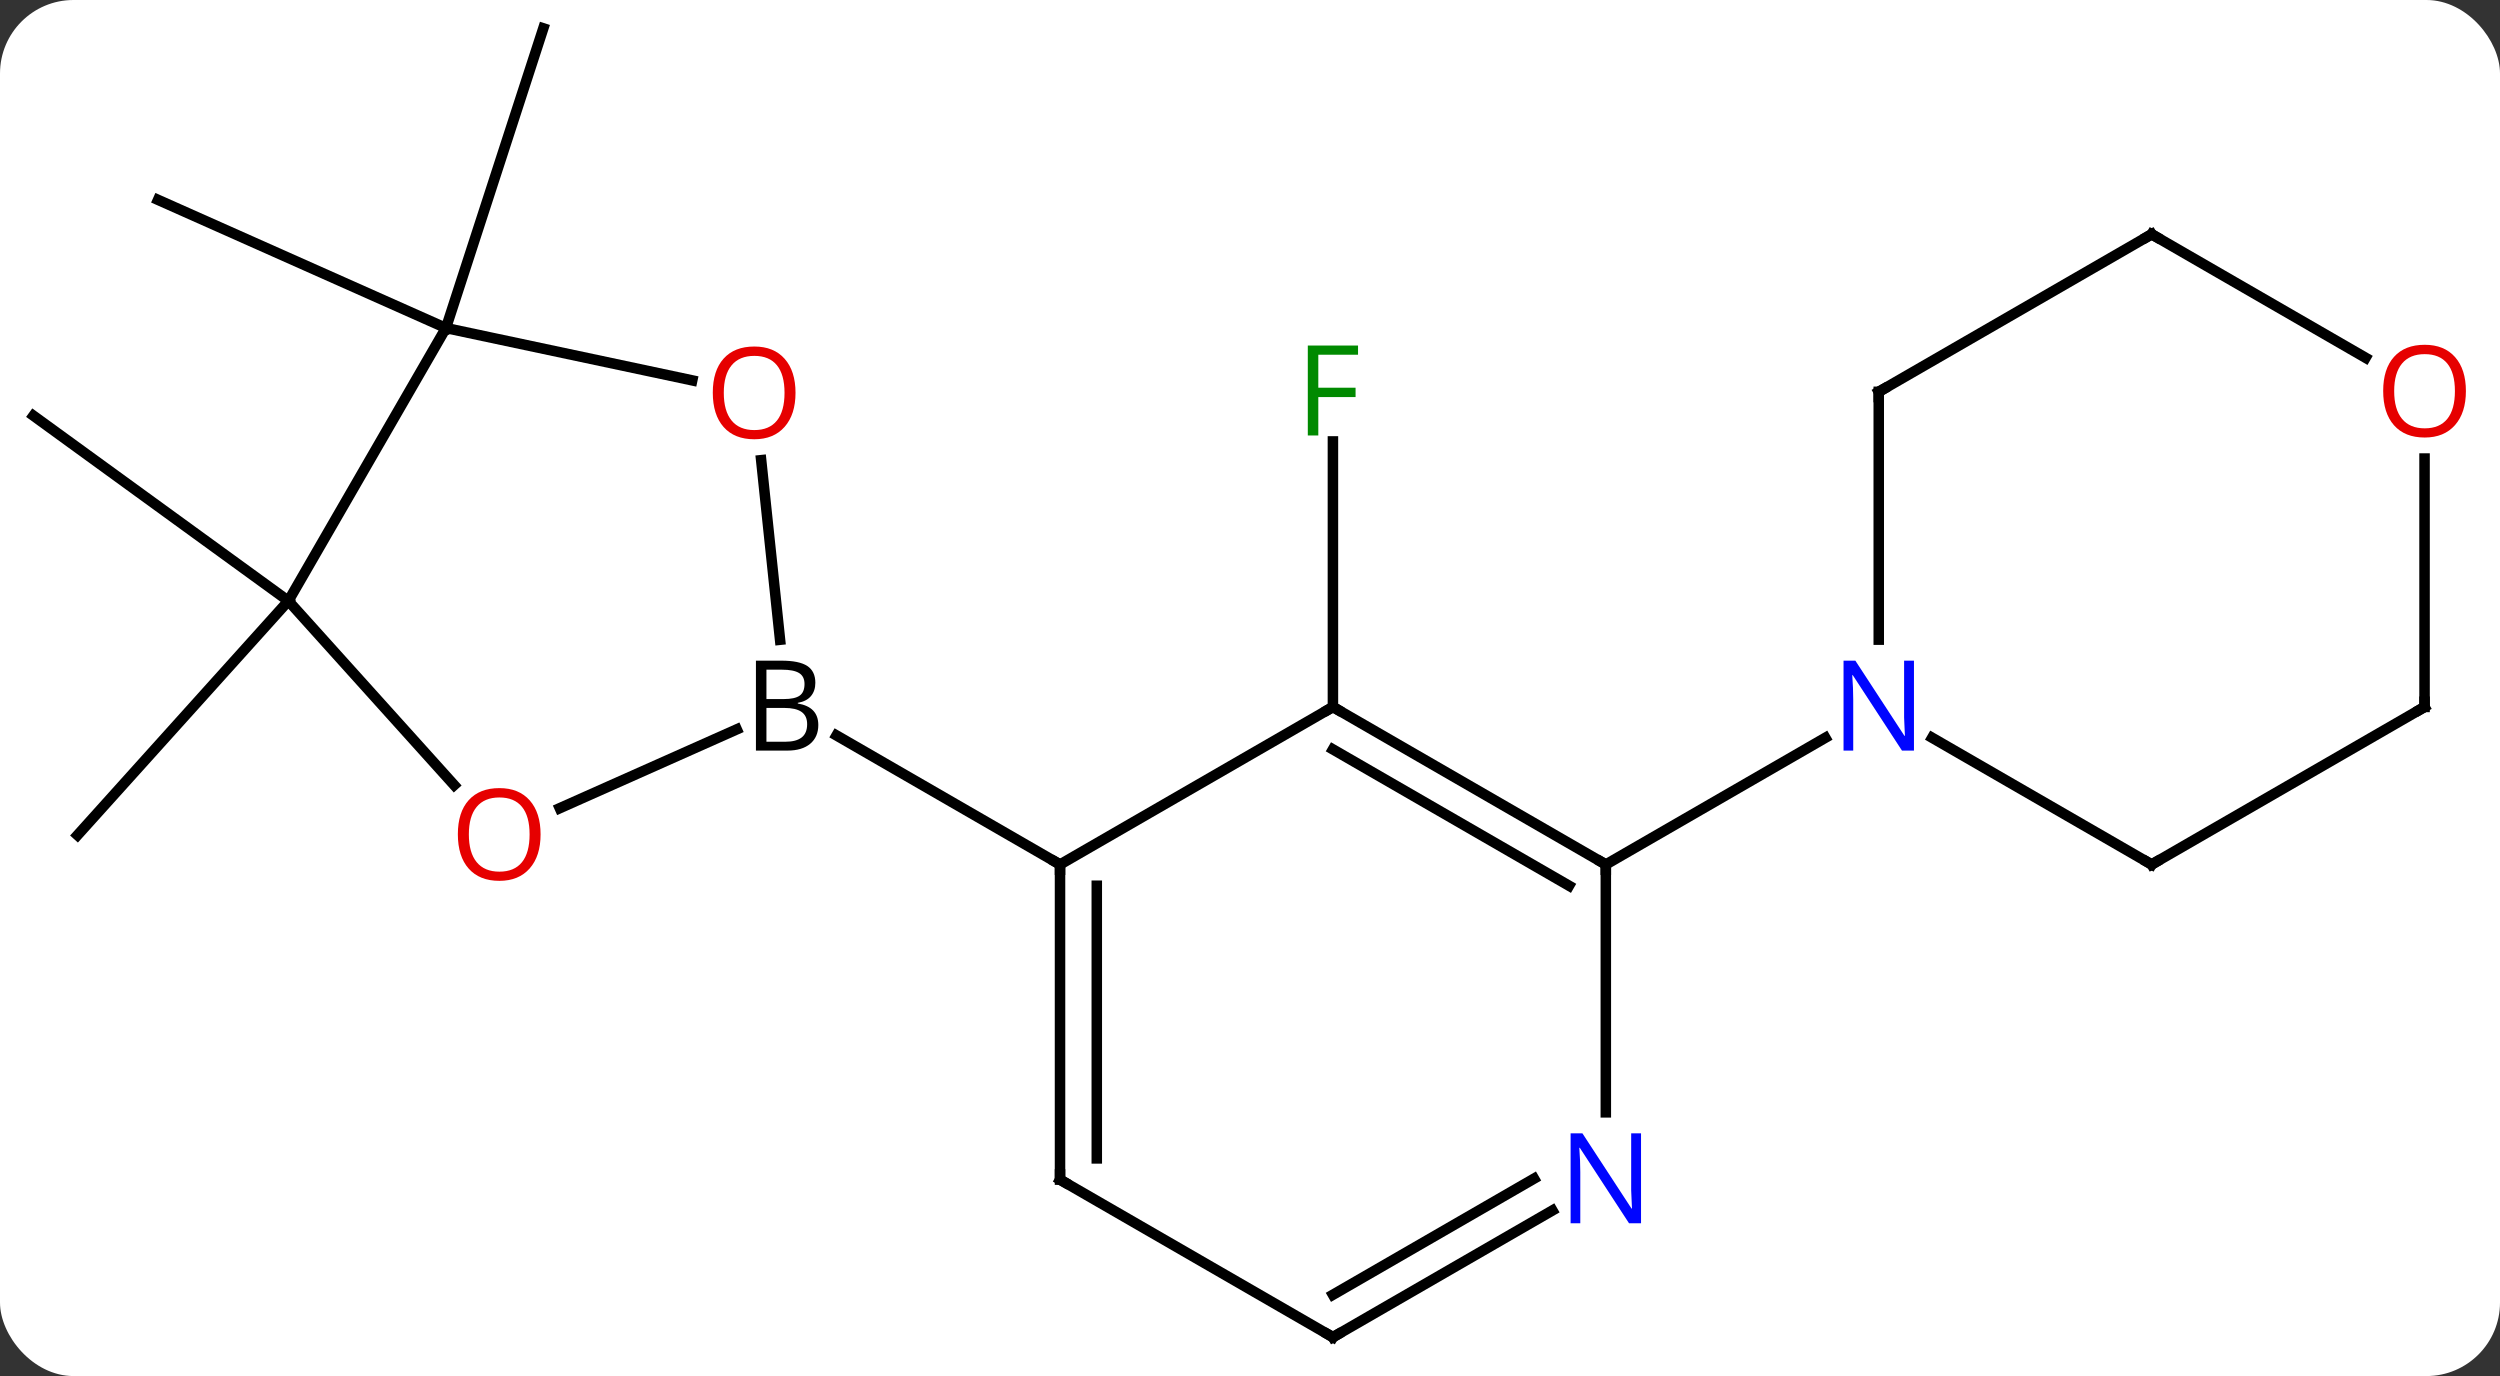 <svg width="238" viewBox="0 0 238 131" style="fill-opacity:1; color-rendering:auto; color-interpolation:auto; text-rendering:auto; stroke:black; stroke-linecap:square; stroke-miterlimit:10; shape-rendering:auto; stroke-opacity:1; fill:black; stroke-dasharray:none; font-weight:normal; stroke-width:1; font-family:'Open Sans'; font-style:normal; stroke-linejoin:miter; font-size:12; stroke-dashoffset:0; image-rendering:auto;" height="131" class="cas-substance-image" xmlns:xlink="http://www.w3.org/1999/xlink" xmlns="http://www.w3.org/2000/svg"><rect x="0" y="0" width="238" height="131" fill="#333333" stroke="none"/><svg class="cas-substance-single-component"><rect y="0" x="0" width="238" stroke="none" ry="7" rx="7" height="131" fill="white" class="cas-substance-group"/><svg y="0" x="0" width="238" viewBox="0 0 238 131" style="fill:black;" height="131" class="cas-substance-single-component-image"><svg><g><g transform="translate(117,65)" style="text-rendering:geometricPrecision; color-rendering:optimizeQuality; color-interpolation:linearRGB; stroke-linecap:butt; image-rendering:optimizeQuality;"><line y2="2.301" y1="-22.976" x2="9.894" x1="9.894" style="fill:none;"/><line y2="-7.791" y1="-25.422" x2="-89.547" x1="-113.817" style="fill:none;"/><line y2="-7.791" y1="14.505" x2="-89.547" x1="-109.62" style="fill:none;"/><line y2="-33.771" y1="-62.301" x2="-74.547" x1="-65.277" style="fill:none;"/><line y2="-33.771" y1="-45.972" x2="-74.547" x1="-101.955" style="fill:none;"/><line y2="11.938" y1="4.436" x2="-63.709" x1="-46.862" style="fill:none;"/><line y2="-21.193" y1="-4.094" x2="-44.537" x1="-42.739" style="fill:none;"/><line y2="17.301" y1="5.015" x2="-16.086" x1="-37.365" style="fill:none;"/><line y2="-7.791" y1="9.741" x2="-89.547" x1="-73.763" style="fill:none;"/><line y2="-33.771" y1="-28.787" x2="-74.547" x1="-51.098" style="fill:none;"/><line y2="-33.771" y1="-7.791" x2="-74.547" x1="-89.547" style="fill:none;"/><line y2="2.301" y1="17.301" x2="9.894" x1="-16.086" style="fill:none;"/><line y2="47.301" y1="17.301" x2="-16.086" x1="-16.086" style="fill:none;"/><line y2="45.28" y1="19.322" x2="-12.586" x1="-12.586" style="fill:none;"/><line y2="17.301" y1="2.301" x2="35.874" x1="9.894" style="fill:none;"/><line y2="19.322" y1="6.343" x2="32.374" x1="9.894" style="fill:none;"/><line y2="62.301" y1="47.301" x2="9.894" x1="-16.086" style="fill:none;"/><line y2="40.895" y1="17.301" x2="35.874" x1="35.874" style="fill:none;"/><line y2="5.236" y1="17.301" x2="56.773" x1="35.874" style="fill:none;"/><line y2="50.236" y1="62.301" x2="30.79" x1="9.894" style="fill:none;"/><line y2="47.205" y1="58.26" x2="29.04" x1="9.894" style="fill:none;"/><line y2="-27.699" y1="-4.105" x2="61.857" x1="61.857" style="fill:none;"/><line y2="17.301" y1="5.236" x2="87.837" x1="66.941" style="fill:none;"/><line y2="-42.699" y1="-27.699" x2="87.837" x1="61.857" style="fill:none;"/><line y2="2.301" y1="17.301" x2="113.817" x1="87.837" style="fill:none;"/><line y2="-30.94" y1="-42.699" x2="108.203" x1="87.837" style="fill:none;"/><line y2="-21.347" y1="2.301" x2="113.817" x1="113.817" style="fill:none;"/></g><g transform="translate(117,65)" style="fill:rgb(0,138,0); text-rendering:geometricPrecision; color-rendering:optimizeQuality; image-rendering:optimizeQuality; font-family:'Open Sans'; stroke:rgb(0,138,0); color-interpolation:linearRGB;"><path style="stroke:none;" d="M8.503 -23.543 L7.503 -23.543 L7.503 -32.105 L12.285 -32.105 L12.285 -31.23 L8.503 -31.23 L8.503 -28.09 L12.05 -28.09 L12.05 -27.199 L8.503 -27.199 L8.503 -23.543 Z"/><path style="fill:black; stroke:none;" d="M-45.035 -2.105 L-42.613 -2.105 Q-40.91 -2.105 -40.144 -1.597 Q-39.379 -1.09 -39.379 0.004 Q-39.379 0.77 -39.8 1.27 Q-40.222 1.77 -41.05 1.91 L-41.05 1.973 Q-39.097 2.301 -39.097 4.02 Q-39.097 5.16 -39.871 5.809 Q-40.644 6.457 -42.035 6.457 L-45.035 6.457 L-45.035 -2.105 ZM-44.035 1.551 L-42.394 1.551 Q-41.332 1.551 -40.871 1.223 Q-40.41 0.895 -40.41 0.114 Q-40.41 -0.605 -40.925 -0.926 Q-41.441 -1.246 -42.566 -1.246 L-44.035 -1.246 L-44.035 1.551 ZM-44.035 2.395 L-44.035 5.614 L-42.238 5.614 Q-41.207 5.614 -40.683 5.207 Q-40.16 4.801 -40.16 3.942 Q-40.16 3.145 -40.699 2.77 Q-41.238 2.395 -42.332 2.395 L-44.035 2.395 Z"/><path style="fill:rgb(230,0,0); stroke:none;" d="M-65.537 14.435 Q-65.537 16.497 -66.576 17.677 Q-67.615 18.857 -69.458 18.857 Q-71.349 18.857 -72.38 17.692 Q-73.412 16.528 -73.412 14.419 Q-73.412 12.325 -72.38 11.177 Q-71.349 10.028 -69.458 10.028 Q-67.599 10.028 -66.568 11.2 Q-65.537 12.372 -65.537 14.435 ZM-72.365 14.435 Q-72.365 16.169 -71.622 17.075 Q-70.88 17.982 -69.458 17.982 Q-68.037 17.982 -67.31 17.083 Q-66.583 16.185 -66.583 14.435 Q-66.583 12.7 -67.31 11.81 Q-68.037 10.919 -69.458 10.919 Q-70.88 10.919 -71.622 11.818 Q-72.365 12.716 -72.365 14.435 Z"/><path style="fill:rgb(230,0,0); stroke:none;" d="M-41.267 -27.604 Q-41.267 -25.542 -42.306 -24.362 Q-43.345 -23.182 -45.188 -23.182 Q-47.079 -23.182 -48.11 -24.346 Q-49.142 -25.511 -49.142 -27.62 Q-49.142 -29.714 -48.11 -30.862 Q-47.079 -32.011 -45.188 -32.011 Q-43.329 -32.011 -42.298 -30.839 Q-41.267 -29.667 -41.267 -27.604 ZM-48.095 -27.604 Q-48.095 -25.87 -47.352 -24.964 Q-46.61 -24.057 -45.188 -24.057 Q-43.767 -24.057 -43.04 -24.956 Q-42.313 -25.854 -42.313 -27.604 Q-42.313 -29.339 -43.04 -30.229 Q-43.767 -31.12 -45.188 -31.12 Q-46.61 -31.12 -47.352 -30.221 Q-48.095 -29.323 -48.095 -27.604 Z"/></g><g transform="translate(117,65)" style="stroke-linecap:butt; text-rendering:geometricPrecision; color-rendering:optimizeQuality; image-rendering:optimizeQuality; font-family:'Open Sans'; color-interpolation:linearRGB; stroke-miterlimit:5;"><path style="fill:none;" d="M-16.086 17.801 L-16.086 17.301 L-16.519 17.051"/><path style="fill:none;" d="M10.327 2.551 L9.894 2.301 L9.461 2.551"/><path style="fill:none;" d="M-16.086 46.801 L-16.086 47.301 L-15.653 47.551"/><path style="fill:none;" d="M35.441 17.051 L35.874 17.301 L35.874 17.801"/><path style="fill:none;" d="M9.461 62.051 L9.894 62.301 L10.327 62.051"/><path style="fill:rgb(0,5,255); stroke:none;" d="M39.226 51.457 L38.085 51.457 L33.397 44.27 L33.351 44.27 Q33.444 45.535 33.444 46.582 L33.444 51.457 L32.522 51.457 L32.522 42.895 L33.647 42.895 L38.319 50.051 L38.366 50.051 Q38.366 49.895 38.319 49.035 Q38.272 48.176 38.288 47.801 L38.288 42.895 L39.226 42.895 L39.226 51.457 Z"/><path style="fill:rgb(0,5,255); stroke:none;" d="M65.209 6.457 L64.068 6.457 L59.38 -0.73 L59.334 -0.73 Q59.427 0.535 59.427 1.582 L59.427 6.457 L58.505 6.457 L58.505 -2.105 L59.63 -2.105 L64.302 5.051 L64.349 5.051 Q64.349 4.895 64.302 4.035 Q64.255 3.176 64.271 2.801 L64.271 -2.105 L65.209 -2.105 L65.209 6.457 Z"/><path style="fill:none;" d="M61.857 -27.199 L61.857 -27.699 L62.29 -27.949"/><path style="fill:none;" d="M87.404 17.051 L87.837 17.301 L88.27 17.051"/><path style="fill:none;" d="M87.404 -42.449 L87.837 -42.699 L88.27 -42.449"/><path style="fill:none;" d="M113.384 2.551 L113.817 2.301 L113.817 1.801"/><path style="fill:rgb(230,0,0); stroke:none;" d="M117.754 -27.769 Q117.754 -25.707 116.715 -24.527 Q115.676 -23.347 113.833 -23.347 Q111.942 -23.347 110.911 -24.512 Q109.879 -25.676 109.879 -27.785 Q109.879 -29.879 110.911 -31.027 Q111.942 -32.176 113.833 -32.176 Q115.692 -32.176 116.723 -31.004 Q117.754 -29.832 117.754 -27.769 ZM110.926 -27.769 Q110.926 -26.035 111.669 -25.129 Q112.411 -24.222 113.833 -24.222 Q115.254 -24.222 115.981 -25.121 Q116.708 -26.019 116.708 -27.769 Q116.708 -29.504 115.981 -30.394 Q115.254 -31.285 113.833 -31.285 Q112.411 -31.285 111.669 -30.387 Q110.926 -29.488 110.926 -27.769 Z"/></g></g></svg></svg></svg></svg>